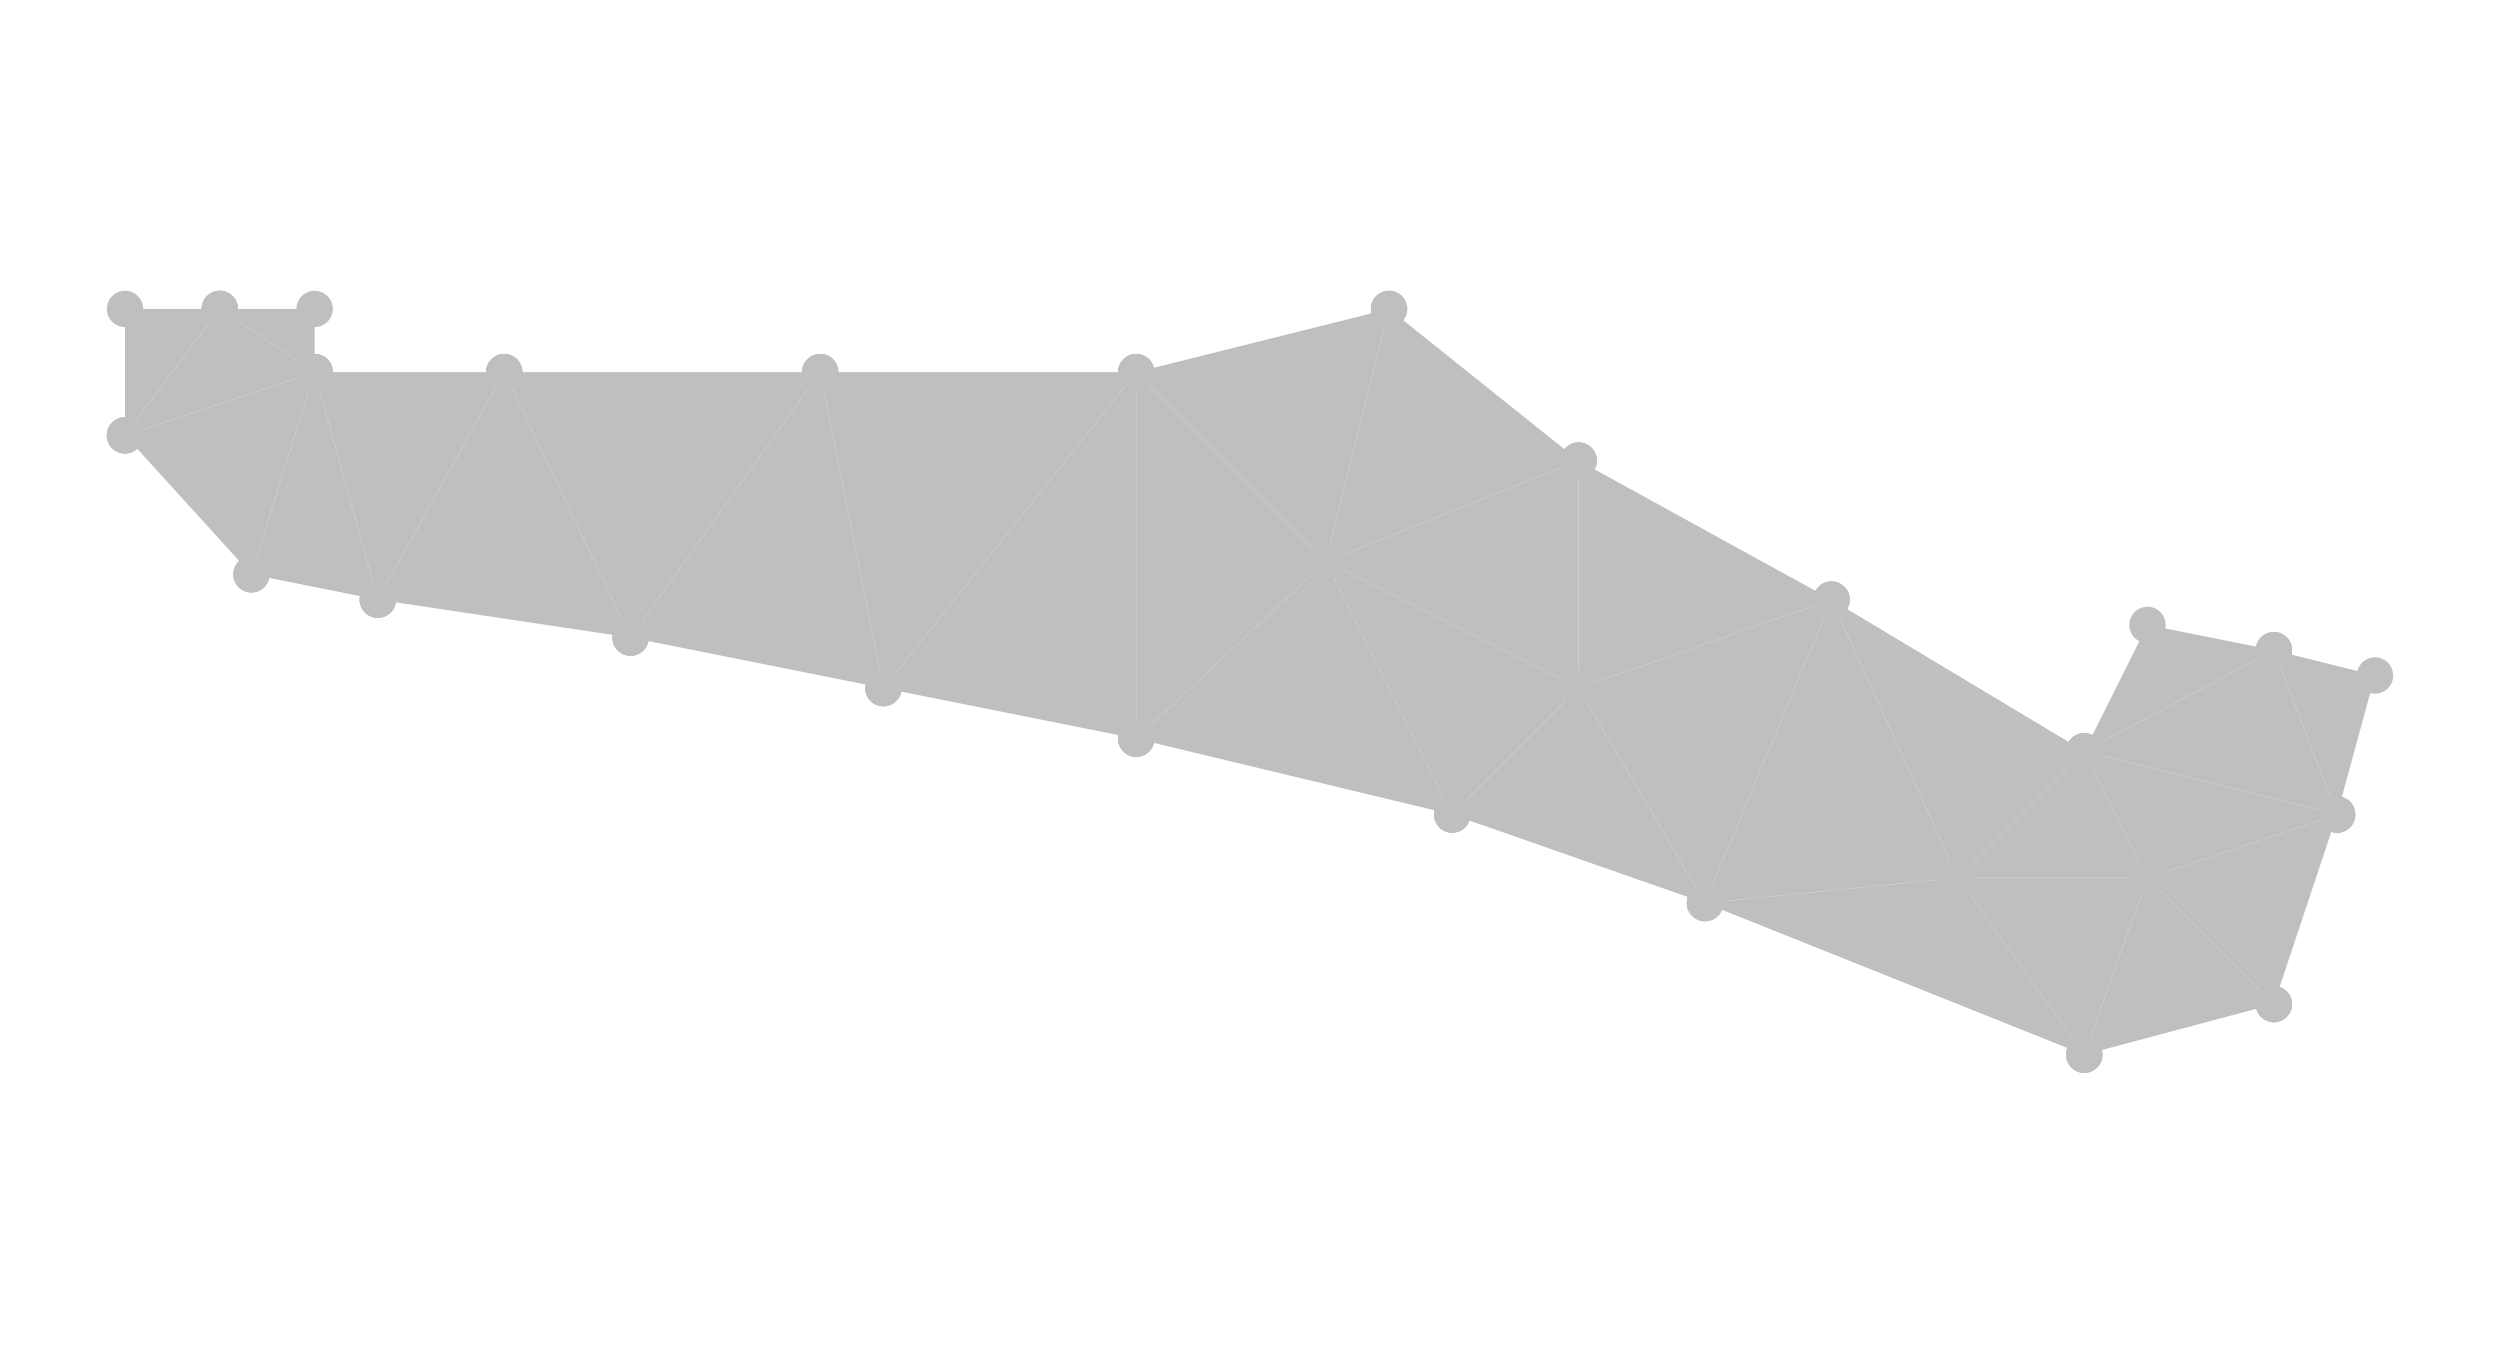 <svg xmlns="http://www.w3.org/2000/svg" width="1100" height="600">
<path d="M 96.713,135.927 L 138.427,135.927 L 138.427,163.736 Z" fill="#bfbfbf"/>
<path d="M 55,135.927 L 96.713,135.927 L 55,191.545 Z" fill="#bfbfbf"/>
<path d="M 96.713,135.927 L 138.427,163.736 L 55,191.545 Z" fill="#bfbfbf"/>
<path d="M 138.427,163.736 L 110.618,252.725 L 55,191.545 Z" fill="#bfbfbf"/>
<path d="M 138.427,163.736 L 166.236,263.848 L 110.618,252.725 Z" fill="#bfbfbf"/>
<path d="M 138.427,163.736 L 221.854,163.736 L 166.236,263.848 Z" fill="#bfbfbf"/>
<path d="M 221.854,163.736 L 277.472,280.534 L 166.236,263.848 Z" fill="#bfbfbf"/>
<path d="M 221.854,163.736 L 360.899,163.736 L 277.472,280.534 Z" fill="#bfbfbf"/>
<path d="M 360.899,163.736 L 388.708,302.781 L 277.472,280.534 Z" fill="#bfbfbf"/>
<path d="M 360.899,163.736 L 499.944,163.736 L 388.708,302.781 Z" fill="#bfbfbf"/>
<path d="M 499.944,163.736 L 499.944,325.028 L 388.708,302.781 Z" fill="#bfbfbf"/>
<path d="M 499.944,163.736 L 583.371,247.163 L 499.944,325.028 Z" fill="#bfbfbf"/>
<path d="M 499.944,163.736 L 611.18,135.927 L 583.371,247.163 Z" fill="#bfbfbf"/>
<path d="M 583.371,247.163 L 638.989,358.399 L 499.944,325.028 Z" fill="#bfbfbf"/>
<path d="M 611.18,135.927 L 694.607,202.669 L 583.371,247.163 Z" fill="#bfbfbf"/>
<path d="M 694.607,202.669 L 694.607,302.781 L 583.371,247.163 Z" fill="#bfbfbf"/>
<path d="M 583.371,247.163 L 694.607,302.781 L 638.989,358.399 Z" fill="#bfbfbf"/>
<path d="M 694.607,202.669 L 805.843,263.848 L 694.607,302.781 Z" fill="#bfbfbf"/>
<path d="M 694.607,302.781 L 750.225,397.331 L 638.989,358.399 Z" fill="#bfbfbf"/>
<path d="M 805.843,263.848 L 750.225,397.331 L 694.607,302.781 Z" fill="#bfbfbf"/>
<path d="M 805.843,263.848 L 861.461,386.208 L 750.225,397.331 Z" fill="#bfbfbf"/>
<path d="M 750.225,397.331 L 861.461,386.208 L 917.079,464.073 Z" fill="#bfbfbf"/>
<path d="M 805.843,263.848 L 917.079,330.59 L 861.461,386.208 Z" fill="#bfbfbf"/>
<path d="M 917.079,330.59 L 944.888,386.208 L 861.461,386.208 Z" fill="#bfbfbf"/>
<path d="M 861.461,386.208 L 944.888,386.208 L 917.079,464.073 Z" fill="#bfbfbf"/>
<path d="M 944.888,274.972 L 1000.506,286.096 L 917.079,330.59 Z" fill="#bfbfbf"/>
<path d="M 1000.506,286.096 L 1045.0,297.219 L 1028.315,358.399 Z" fill="#bfbfbf"/>
<path d="M 1000.506,286.096 L 1028.315,358.399 L 917.079,330.59 Z" fill="#bfbfbf"/>
<path d="M 944.888,386.208 L 1028.315,358.399 L 1000.506,441.826 Z" fill="#bfbfbf"/>
<path d="M 944.888,386.208 L 1000.506,441.826 L 917.079,464.073 Z" fill="#bfbfbf"/>
<path d="M 917.079,330.59 L 944.888,386.208 L 1028.315,358.399 Z" fill="#bfbfbf"/>
<circle cx="96.713" cy="135.927" r="8" fill="#bfbfbf" />
<circle cx="138.427" cy="135.927" r="8" fill="#bfbfbf" />
<circle cx="138.427" cy="163.736" r="8" fill="#bfbfbf" />
<circle cx="55" cy="135.927" r="8" fill="#bfbfbf" />
<circle cx="96.713" cy="135.927" r="8" fill="#bfbfbf" />
<circle cx="55" cy="191.545" r="8" fill="#bfbfbf" />
<circle cx="96.713" cy="135.927" r="8" fill="#bfbfbf" />
<circle cx="138.427" cy="163.736" r="8" fill="#bfbfbf" />
<circle cx="55" cy="191.545" r="8" fill="#bfbfbf" />
<circle cx="138.427" cy="163.736" r="8" fill="#bfbfbf" />
<circle cx="110.618" cy="252.725" r="8" fill="#bfbfbf" />
<circle cx="55" cy="191.545" r="8" fill="#bfbfbf" />
<circle cx="138.427" cy="163.736" r="8" fill="#bfbfbf" />
<circle cx="166.236" cy="263.848" r="8" fill="#bfbfbf" />
<circle cx="110.618" cy="252.725" r="8" fill="#bfbfbf" />
<circle cx="138.427" cy="163.736" r="8" fill="#bfbfbf" />
<circle cx="221.854" cy="163.736" r="8" fill="#bfbfbf" />
<circle cx="166.236" cy="263.848" r="8" fill="#bfbfbf" />
<circle cx="221.854" cy="163.736" r="8" fill="#bfbfbf" />
<circle cx="277.472" cy="280.534" r="8" fill="#bfbfbf" />
<circle cx="166.236" cy="263.848" r="8" fill="#bfbfbf" />
<circle cx="221.854" cy="163.736" r="8" fill="#bfbfbf" />
<circle cx="360.899" cy="163.736" r="8" fill="#bfbfbf" />
<circle cx="277.472" cy="280.534" r="8" fill="#bfbfbf" />
<circle cx="360.899" cy="163.736" r="8" fill="#bfbfbf" />
<circle cx="388.708" cy="302.781" r="8" fill="#bfbfbf" />
<circle cx="277.472" cy="280.534" r="8" fill="#bfbfbf" />
<circle cx="360.899" cy="163.736" r="8" fill="#bfbfbf" />
<circle cx="499.944" cy="163.736" r="8" fill="#bfbfbf" />
<circle cx="388.708" cy="302.781" r="8" fill="#bfbfbf" />
<circle cx="499.944" cy="163.736" r="8" fill="#bfbfbf" />
<circle cx="499.944" cy="325.028" r="8" fill="#bfbfbf" />
<circle cx="388.708" cy="302.781" r="8" fill="#bfbfbf" />
<circle cx="499.944" cy="163.736" r="8" fill="#bfbfbf" />
<circle cx="583.371" cy="247.163" r="8" fill="#bfbfbf" />
<circle cx="499.944" cy="325.028" r="8" fill="#bfbfbf" />
<circle cx="499.944" cy="163.736" r="8" fill="#bfbfbf" />
<circle cx="611.18" cy="135.927" r="8" fill="#bfbfbf" />
<circle cx="583.371" cy="247.163" r="8" fill="#bfbfbf" />
<circle cx="583.371" cy="247.163" r="8" fill="#bfbfbf" />
<circle cx="638.989" cy="358.399" r="8" fill="#bfbfbf" />
<circle cx="499.944" cy="325.028" r="8" fill="#bfbfbf" />
<circle cx="611.18" cy="135.927" r="8" fill="#bfbfbf" />
<circle cx="694.607" cy="202.669" r="8" fill="#bfbfbf" />
<circle cx="583.371" cy="247.163" r="8" fill="#bfbfbf" />
<circle cx="694.607" cy="202.669" r="8" fill="#bfbfbf" />
<circle cx="694.607" cy="302.781" r="8" fill="#bfbfbf" />
<circle cx="583.371" cy="247.163" r="8" fill="#bfbfbf" />
<circle cx="583.371" cy="247.163" r="8" fill="#bfbfbf" />
<circle cx="694.607" cy="302.781" r="8" fill="#bfbfbf" />
<circle cx="638.989" cy="358.399" r="8" fill="#bfbfbf" />
<circle cx="694.607" cy="202.669" r="8" fill="#bfbfbf" />
<circle cx="805.843" cy="263.848" r="8" fill="#bfbfbf" />
<circle cx="694.607" cy="302.781" r="8" fill="#bfbfbf" />
<circle cx="694.607" cy="302.781" r="8" fill="#bfbfbf" />
<circle cx="750.225" cy="397.331" r="8" fill="#bfbfbf" />
<circle cx="638.989" cy="358.399" r="8" fill="#bfbfbf" />
<circle cx="805.843" cy="263.848" r="8" fill="#bfbfbf" />
<circle cx="750.225" cy="397.331" r="8" fill="#bfbfbf" />
<circle cx="694.607" cy="302.781" r="8" fill="#bfbfbf" />
<circle cx="805.843" cy="263.848" r="8" fill="#bfbfbf" />
<circle cx="861.461" cy="386.208" r="8" fill="#bfbfbf" />
<circle cx="750.225" cy="397.331" r="8" fill="#bfbfbf" />
<circle cx="750.225" cy="397.331" r="8" fill="#bfbfbf" />
<circle cx="861.461" cy="386.208" r="8" fill="#bfbfbf" />
<circle cx="917.079" cy="464.073" r="8" fill="#bfbfbf" />
<circle cx="805.843" cy="263.848" r="8" fill="#bfbfbf" />
<circle cx="917.079" cy="330.59" r="8" fill="#bfbfbf" />
<circle cx="861.461" cy="386.208" r="8" fill="#bfbfbf" />
<circle cx="917.079" cy="330.59" r="8" fill="#bfbfbf" />
<circle cx="944.888" cy="386.208" r="8" fill="#bfbfbf" />
<circle cx="861.461" cy="386.208" r="8" fill="#bfbfbf" />
<circle cx="861.461" cy="386.208" r="8" fill="#bfbfbf" />
<circle cx="944.888" cy="386.208" r="8" fill="#bfbfbf" />
<circle cx="917.079" cy="464.073" r="8" fill="#bfbfbf" />
<circle cx="944.888" cy="274.972" r="8" fill="#bfbfbf" />
<circle cx="1000.506" cy="286.096" r="8" fill="#bfbfbf" />
<circle cx="917.079" cy="330.59" r="8" fill="#bfbfbf" />
<circle cx="1000.506" cy="286.096" r="8" fill="#bfbfbf" />
<circle cx="1045.0" cy="297.219" r="8" fill="#bfbfbf" />
<circle cx="1028.315" cy="358.399" r="8" fill="#bfbfbf" />
<circle cx="1000.506" cy="286.096" r="8" fill="#bfbfbf" />
<circle cx="1028.315" cy="358.399" r="8" fill="#bfbfbf" />
<circle cx="917.079" cy="330.59" r="8" fill="#bfbfbf" />
<circle cx="944.888" cy="386.208" r="8" fill="#bfbfbf" />
<circle cx="1028.315" cy="358.399" r="8" fill="#bfbfbf" />
<circle cx="1000.506" cy="441.826" r="8" fill="#bfbfbf" />
<circle cx="944.888" cy="386.208" r="8" fill="#bfbfbf" />
<circle cx="1000.506" cy="441.826" r="8" fill="#bfbfbf" />
<circle cx="917.079" cy="464.073" r="8" fill="#bfbfbf" />
<circle cx="917.079" cy="330.59" r="8" fill="#bfbfbf" />
<circle cx="944.888" cy="386.208" r="8" fill="#bfbfbf" />
<circle cx="1028.315" cy="358.399" r="8" fill="#bfbfbf" />
</svg>